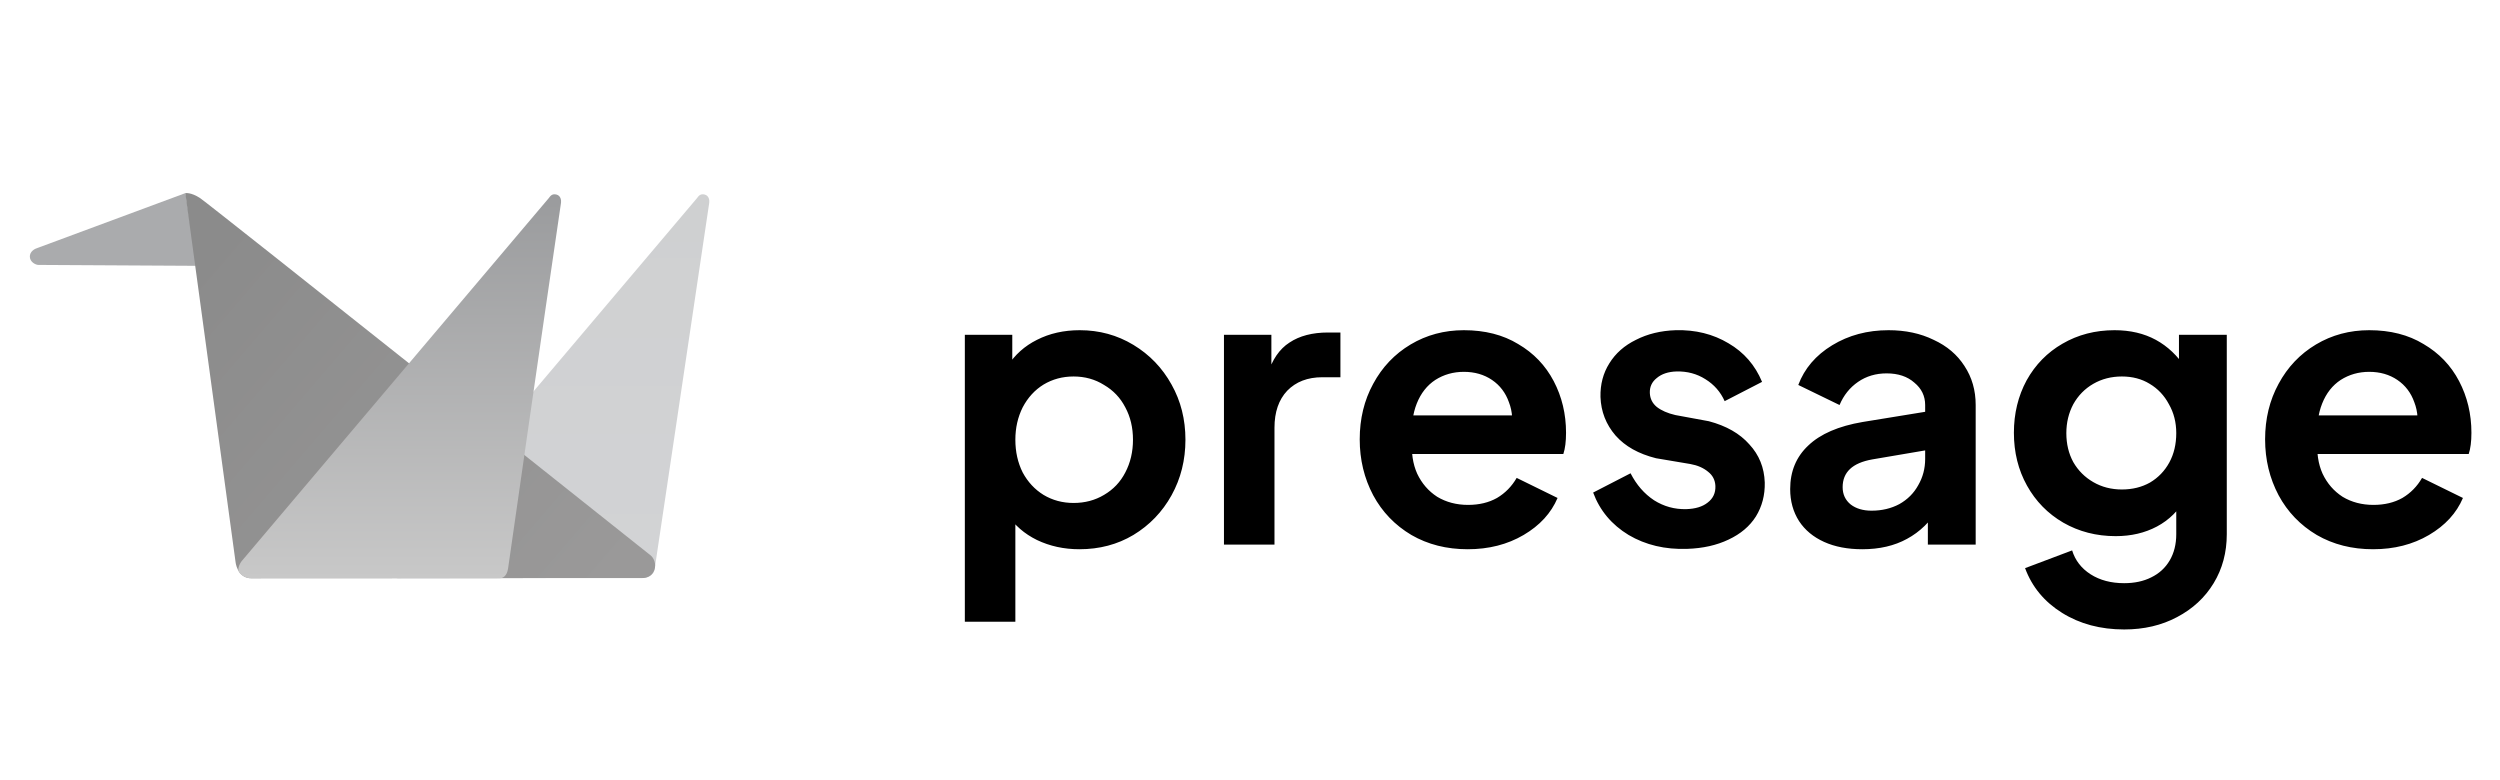 <svg width="125" height="39" viewBox="0 0 125 39" fill="none" xmlns="http://www.w3.org/2000/svg">
<path d="M9.831 13.291L9.276 9.653L1.878 12.397C1.744 12.433 1.48 12.572 1.492 12.844C1.505 13.115 1.793 13.246 1.922 13.246L9.831 13.291Z" fill="#AAABAD"/>
<path d="M19.384 28.639C19.235 28.455 19.424 28.12 19.549 27.993L34.853 9.903C34.922 9.812 35.01 9.67 35.233 9.727C35.457 9.785 35.479 10.025 35.462 10.138C34.59 16.048 32.794 28.022 32.737 28.424C32.68 28.827 32.273 28.899 32.164 28.895L19.879 28.912C19.77 28.898 19.533 28.823 19.384 28.639Z" fill="url(#paint0_linear_78_5)"/>
<path d="M11.777 28.098L9.266 9.657C9.266 9.657 9.548 9.603 10.009 9.908C10.471 10.212 32.542 27.778 32.542 27.778C32.67 27.883 32.836 28.182 32.716 28.509C32.596 28.837 32.291 28.905 32.125 28.902C25.937 28.905 13.132 28.912 12.562 28.912C11.993 28.912 11.809 28.37 11.777 28.098Z" fill="url(#paint1_linear_78_5)"/>
<path d="M11.972 28.639C11.823 28.455 12.013 28.12 12.137 27.993L27.441 9.903C27.511 9.812 27.598 9.67 27.822 9.727C28.045 9.785 28.067 10.025 28.051 10.138C27.178 16.048 25.46 28.02 25.404 28.423C25.347 28.825 25.113 28.917 25.004 28.912H12.467C12.358 28.898 12.121 28.823 11.972 28.639Z" fill="url(#paint2_linear_78_5)"/>
<path d="M48.242 16.741H50.614V18.824L50.382 18.303C50.742 17.738 51.231 17.3 51.848 16.992C52.478 16.671 53.191 16.51 53.988 16.51C54.965 16.51 55.859 16.754 56.669 17.243C57.478 17.731 58.115 18.393 58.578 19.229C59.04 20.051 59.272 20.971 59.272 21.986C59.272 23.002 59.04 23.927 58.578 24.763C58.115 25.598 57.478 26.26 56.669 26.749C55.872 27.225 54.972 27.462 53.969 27.462C53.198 27.462 52.491 27.308 51.848 27C51.218 26.691 50.723 26.26 50.363 25.708L50.768 25.206V31.087H48.242V16.741ZM53.68 25.148C54.245 25.148 54.753 25.014 55.203 24.744C55.666 24.474 56.019 24.101 56.264 23.625C56.521 23.137 56.649 22.59 56.649 21.986C56.649 21.382 56.521 20.842 56.264 20.366C56.019 19.891 55.666 19.518 55.203 19.248C54.753 18.965 54.245 18.824 53.68 18.824C53.127 18.824 52.626 18.959 52.176 19.229C51.739 19.499 51.392 19.878 51.135 20.366C50.89 20.855 50.768 21.395 50.768 21.986C50.768 22.59 50.89 23.137 51.135 23.625C51.392 24.101 51.739 24.474 52.176 24.744C52.626 25.014 53.127 25.148 53.68 25.148ZM61.198 16.741H63.569V19.074L63.377 18.727C63.608 17.982 63.974 17.448 64.476 17.127C64.977 16.793 65.62 16.625 66.404 16.625H67.021V18.862H66.115C65.382 18.862 64.797 19.087 64.36 19.537C63.936 19.987 63.724 20.604 63.724 21.388V27.231H61.198V16.741ZM73.385 27.462C72.331 27.462 71.392 27.225 70.57 26.749C69.747 26.26 69.11 25.598 68.66 24.763C68.21 23.914 67.986 22.982 67.986 21.967C67.986 20.938 68.21 20.013 68.66 19.19C69.11 18.355 69.734 17.699 70.531 17.223C71.328 16.748 72.215 16.51 73.192 16.51C74.246 16.51 75.152 16.741 75.911 17.204C76.682 17.654 77.273 18.271 77.685 19.055C78.096 19.839 78.302 20.701 78.302 21.639C78.302 22.076 78.257 22.43 78.167 22.7H70.068V20.771H76.74L75.544 21.678C75.66 21.099 75.628 20.578 75.448 20.116C75.281 19.64 74.998 19.267 74.6 18.997C74.201 18.727 73.732 18.592 73.192 18.592C72.665 18.592 72.189 18.727 71.765 18.997C71.354 19.267 71.045 19.659 70.839 20.174C70.634 20.688 70.557 21.292 70.608 21.986C70.557 22.629 70.64 23.195 70.859 23.683C71.09 24.172 71.424 24.557 71.861 24.84C72.311 25.11 72.826 25.245 73.404 25.245C73.957 25.245 74.439 25.129 74.85 24.898C75.262 24.654 75.589 24.319 75.834 23.895L77.878 24.898C77.556 25.656 76.991 26.273 76.181 26.749C75.371 27.225 74.439 27.462 73.385 27.462ZM84.362 27.443C83.257 27.482 82.28 27.25 81.431 26.749C80.583 26.235 79.992 25.528 79.657 24.628L81.528 23.664C81.824 24.242 82.216 24.692 82.704 25.014C83.193 25.322 83.726 25.47 84.305 25.457C84.767 25.444 85.127 25.335 85.384 25.129C85.654 24.924 85.783 24.647 85.77 24.3C85.757 24.004 85.635 23.767 85.404 23.587C85.172 23.394 84.877 23.265 84.517 23.201L82.801 22.912C81.926 22.693 81.251 22.314 80.776 21.774C80.3 21.221 80.05 20.578 80.024 19.846C80.011 19.216 80.159 18.657 80.467 18.168C80.776 17.667 81.219 17.275 81.798 16.992C82.376 16.696 83.038 16.535 83.784 16.51C84.774 16.484 85.654 16.703 86.426 17.165C87.197 17.615 87.756 18.258 88.103 19.094L86.233 20.058C86.027 19.595 85.706 19.229 85.269 18.959C84.844 18.689 84.362 18.56 83.823 18.573C83.411 18.586 83.083 18.695 82.839 18.901C82.595 19.094 82.479 19.344 82.492 19.653C82.505 19.936 82.621 20.167 82.839 20.347C83.07 20.527 83.379 20.662 83.765 20.752L85.442 21.061C86.316 21.292 86.991 21.678 87.467 22.218C87.956 22.745 88.213 23.381 88.238 24.127C88.251 24.756 88.103 25.322 87.795 25.823C87.486 26.312 87.03 26.698 86.426 26.98C85.834 27.263 85.147 27.417 84.362 27.443ZM93.115 27.462C92.382 27.462 91.746 27.34 91.206 27.096C90.666 26.852 90.248 26.505 89.953 26.055C89.657 25.592 89.509 25.058 89.509 24.454C89.509 23.567 89.811 22.841 90.415 22.275C91.02 21.697 91.926 21.305 93.134 21.099L96.567 20.54V22.468L93.616 22.97C93.115 23.059 92.742 23.22 92.498 23.452C92.254 23.683 92.132 23.985 92.132 24.358C92.132 24.718 92.267 25.007 92.537 25.226C92.806 25.431 93.154 25.534 93.578 25.534C94.092 25.534 94.555 25.425 94.966 25.206C95.377 24.975 95.692 24.66 95.911 24.262C96.142 23.863 96.258 23.426 96.258 22.95V20.251C96.258 19.801 96.078 19.428 95.718 19.132C95.371 18.824 94.908 18.669 94.33 18.669C93.79 18.669 93.314 18.811 92.903 19.094C92.492 19.377 92.183 19.762 91.977 20.251L89.914 19.248C90.223 18.425 90.788 17.763 91.611 17.262C92.434 16.761 93.372 16.51 94.426 16.51C95.275 16.51 96.027 16.671 96.682 16.992C97.351 17.3 97.865 17.738 98.225 18.303C98.598 18.869 98.784 19.518 98.784 20.251V27.231H96.393V25.438L96.933 25.399C96.522 26.081 95.995 26.595 95.352 26.942C94.722 27.289 93.976 27.462 93.115 27.462ZM106.209 31.473C105.027 31.473 103.992 31.197 103.105 30.644C102.218 30.091 101.601 29.346 101.254 28.407L103.606 27.52C103.761 28.022 104.069 28.42 104.532 28.716C104.995 29.011 105.554 29.159 106.209 29.159C106.724 29.159 107.174 29.063 107.559 28.87C107.958 28.677 108.266 28.394 108.485 28.022C108.703 27.649 108.813 27.212 108.813 26.71V24.319L109.295 24.898C108.935 25.528 108.453 26.003 107.848 26.325C107.244 26.646 106.557 26.807 105.785 26.807C104.821 26.807 103.947 26.582 103.163 26.132C102.391 25.682 101.787 25.065 101.35 24.281C100.913 23.497 100.695 22.616 100.695 21.639C100.695 20.675 100.907 19.801 101.331 19.017C101.768 18.232 102.366 17.622 103.124 17.185C103.896 16.735 104.763 16.51 105.727 16.51C106.512 16.51 107.199 16.671 107.791 16.992C108.382 17.313 108.883 17.789 109.295 18.419L108.948 19.055V16.741H111.339V26.71C111.339 27.623 111.12 28.439 110.683 29.159C110.246 29.879 109.635 30.445 108.851 30.856C108.08 31.267 107.199 31.473 106.209 31.473ZM106.094 24.474C106.621 24.474 107.09 24.358 107.501 24.127C107.913 23.882 108.234 23.548 108.466 23.124C108.697 22.7 108.813 22.211 108.813 21.658C108.813 21.118 108.69 20.636 108.446 20.212C108.215 19.775 107.893 19.434 107.482 19.19C107.084 18.946 106.621 18.824 106.094 18.824C105.567 18.824 105.091 18.946 104.667 19.19C104.243 19.434 103.908 19.775 103.664 20.212C103.433 20.649 103.317 21.131 103.317 21.658C103.317 22.198 103.433 22.68 103.664 23.105C103.908 23.529 104.243 23.863 104.667 24.107C105.091 24.352 105.567 24.474 106.094 24.474ZM118.654 27.462C117.6 27.462 116.661 27.225 115.839 26.749C115.016 26.26 114.38 25.598 113.93 24.763C113.48 23.914 113.255 22.982 113.255 21.967C113.255 20.938 113.48 20.013 113.93 19.19C114.38 18.355 115.003 17.699 115.8 17.223C116.597 16.748 117.484 16.51 118.461 16.51C119.515 16.51 120.421 16.741 121.18 17.204C121.951 17.654 122.543 18.271 122.954 19.055C123.365 19.839 123.571 20.701 123.571 21.639C123.571 22.076 123.526 22.43 123.436 22.7H115.337V20.771H122.009L120.814 21.678C120.929 21.099 120.897 20.578 120.717 20.116C120.55 19.64 120.267 19.267 119.869 18.997C119.47 18.727 119.001 18.592 118.461 18.592C117.934 18.592 117.458 18.727 117.034 18.997C116.623 19.267 116.314 19.659 116.109 20.174C115.903 20.688 115.826 21.292 115.877 21.986C115.826 22.629 115.909 23.195 116.128 23.683C116.359 24.172 116.693 24.557 117.131 24.84C117.58 25.11 118.095 25.245 118.673 25.245C119.226 25.245 119.708 25.129 120.119 24.898C120.531 24.654 120.859 24.319 121.103 23.895L123.147 24.898C122.825 25.656 122.26 26.273 121.45 26.749C120.64 27.225 119.708 27.462 118.654 27.462Z" fill="black"/>
<defs>
<linearGradient id="paint0_linear_78_5" x1="27.4" y1="9.714" x2="27.4" y2="28.912" gradientUnits="userSpaceOnUse">
<stop stop-color="#CFD0D1"/>
<stop offset="1" stop-color="#D2D3D5"/>
</linearGradient>
<linearGradient id="paint1_linear_78_5" x1="10.864" y1="12.077" x2="30.499" y2="28.912" gradientUnits="userSpaceOnUse">
<stop stop-color="#8B8B8B"/>
<stop offset="1" stop-color="#9A9999"/>
</linearGradient>
<linearGradient id="paint2_linear_78_5" x1="19.988" y1="9.714" x2="19.988" y2="28.912" gradientUnits="userSpaceOnUse">
<stop stop-color="#9A9B9D"/>
<stop offset="1" stop-color="#C8C8C8"/>
</linearGradient>
</defs>
</svg>

